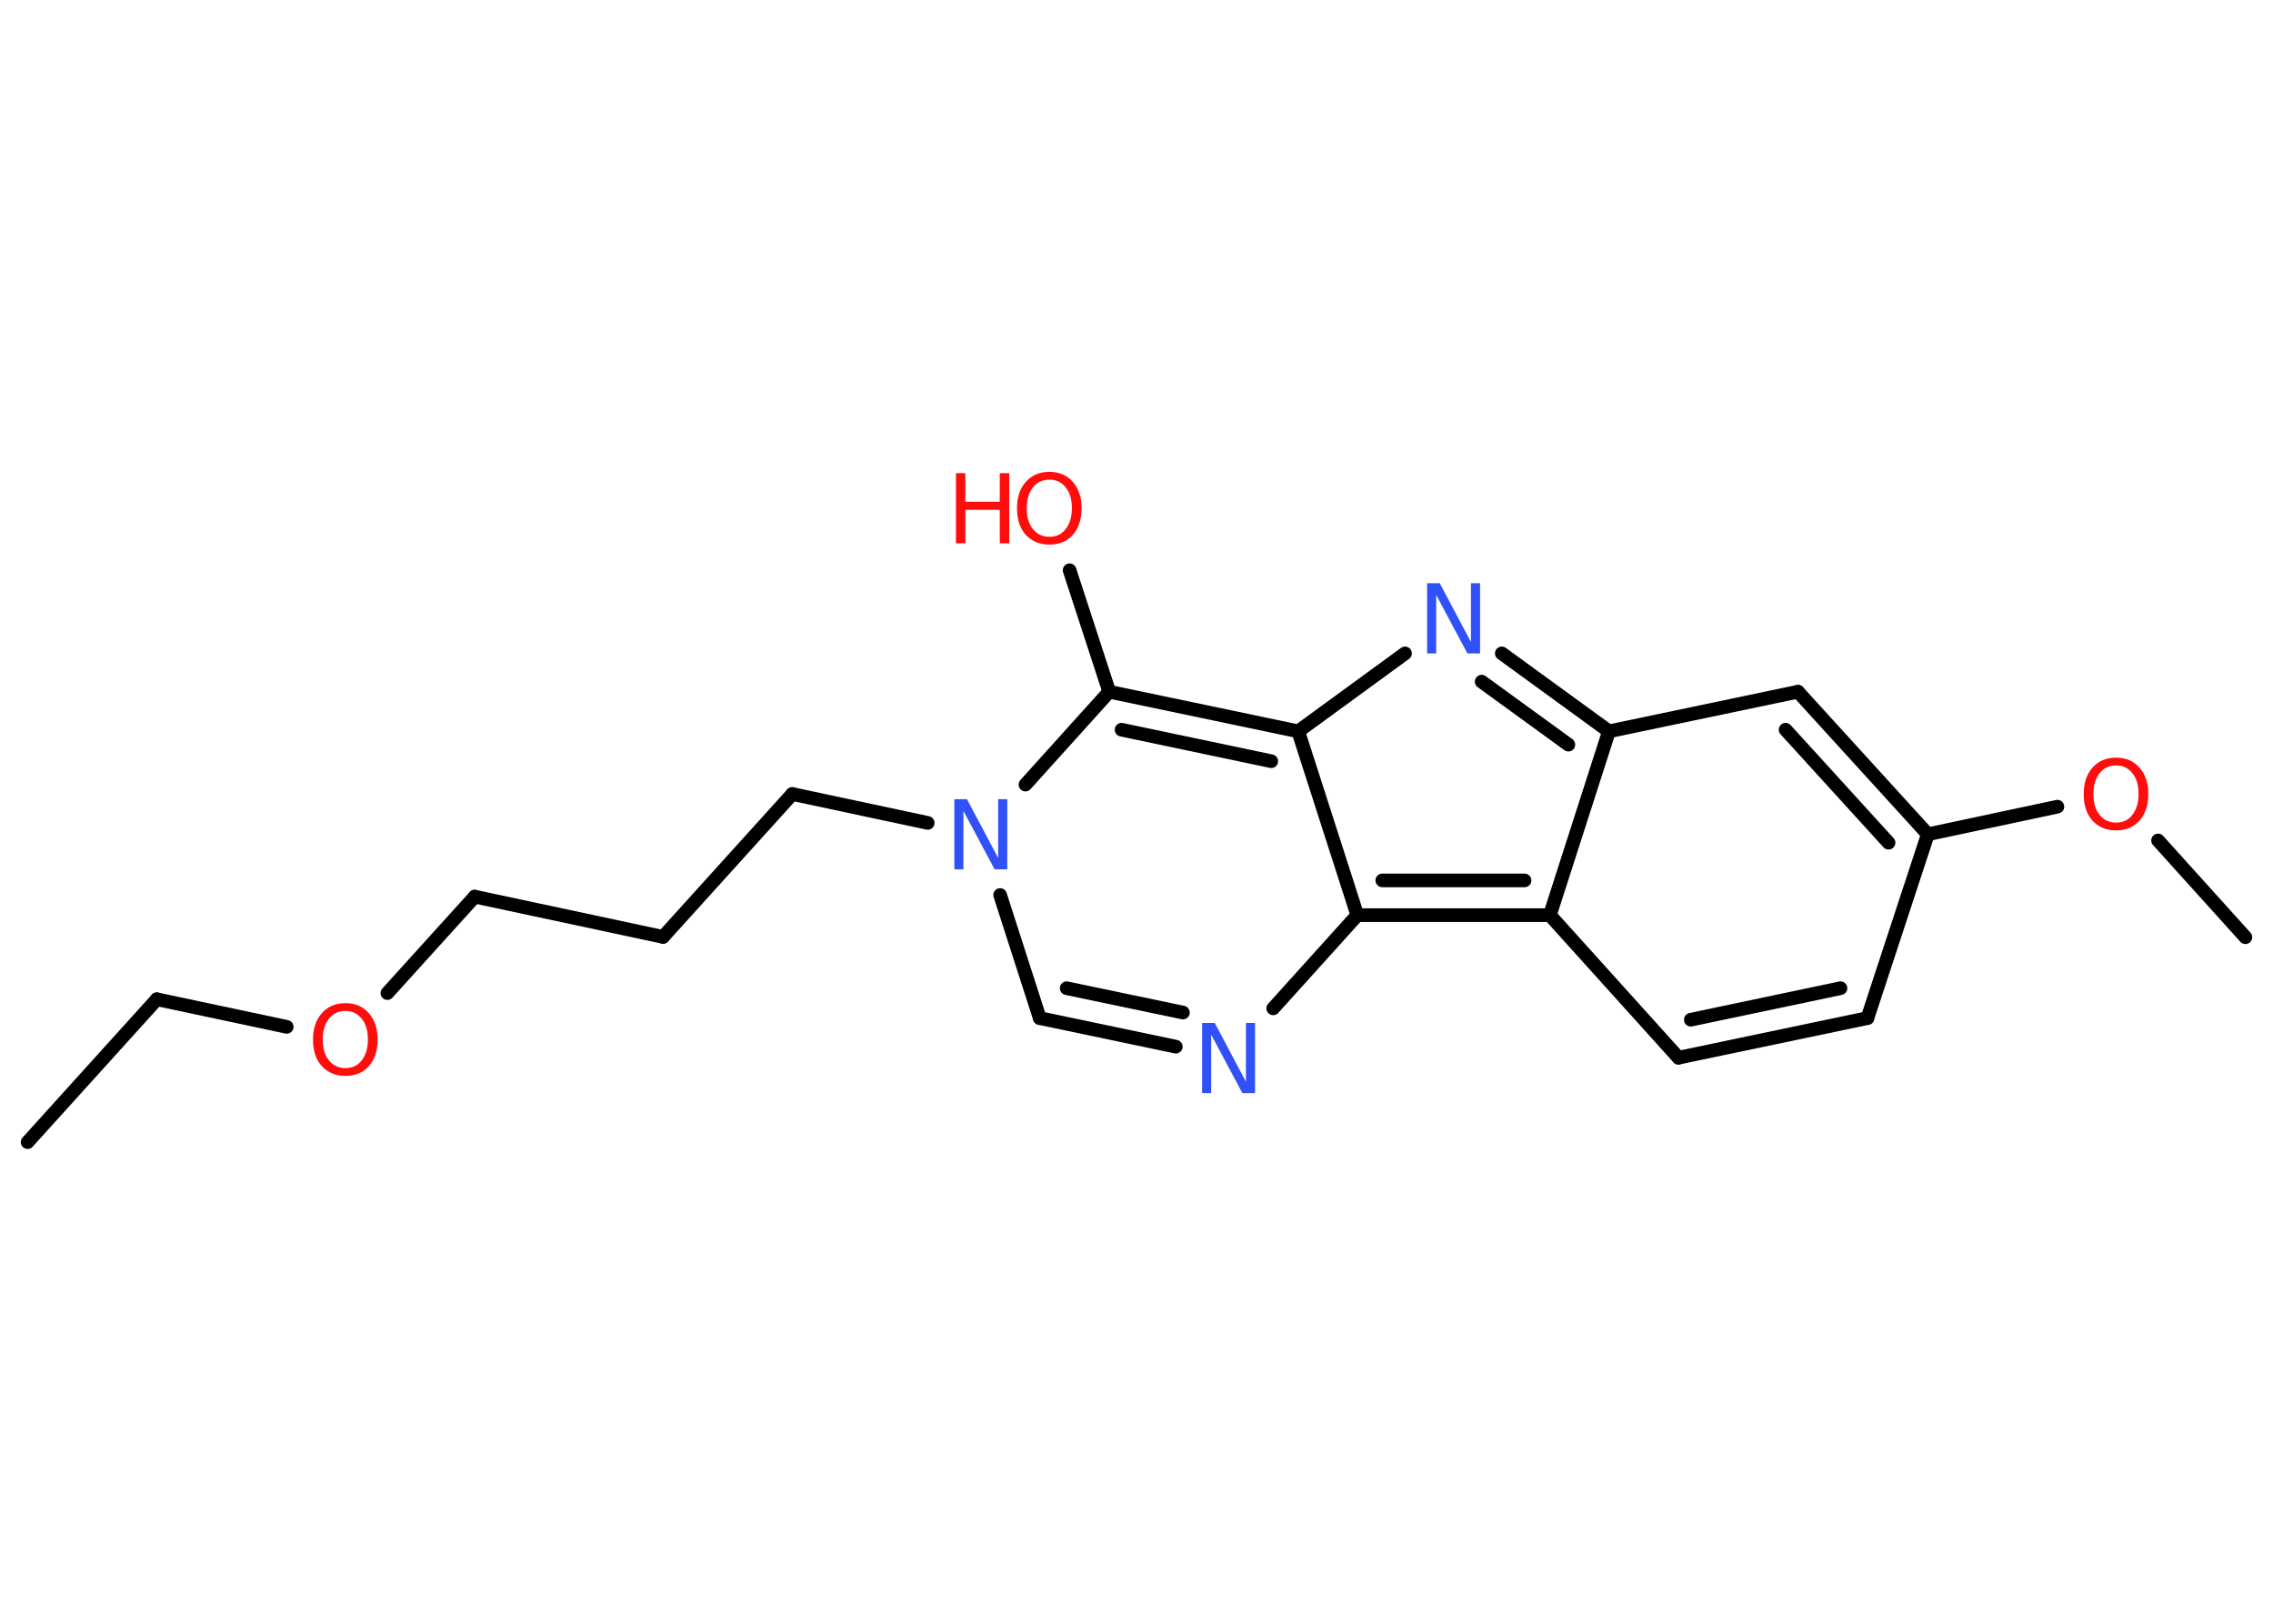 <?xml version='1.0' encoding='UTF-8'?>
<!DOCTYPE svg PUBLIC "-//W3C//DTD SVG 1.1//EN" "http://www.w3.org/Graphics/SVG/1.1/DTD/svg11.dtd">
<svg version='1.2' xmlns='http://www.w3.org/2000/svg' xmlns:xlink='http://www.w3.org/1999/xlink' width='70.0mm' height='50.0mm' viewBox='0 0 70.0 50.0'>
  <desc>Generated by the Chemistry Development Kit (http://github.com/cdk)</desc>
  <g stroke-linecap='round' stroke-linejoin='round' stroke='#000000' stroke-width='.42' fill='#FF0D0D'>
    <rect x='.0' y='.0' width='70.0' height='50.0' fill='#FFFFFF' stroke='none'/>
    <g id='mol1' class='mol'>
      <line id='mol1bnd1' class='bond' x1='.85' y1='35.17' x2='4.83' y2='30.77'/>
      <line id='mol1bnd2' class='bond' x1='4.83' y1='30.77' x2='8.83' y2='31.62'/>
      <line id='mol1bnd3' class='bond' x1='11.93' y1='30.58' x2='14.62' y2='27.61'/>
      <line id='mol1bnd4' class='bond' x1='14.62' y1='27.61' x2='20.42' y2='28.85'/>
      <line id='mol1bnd5' class='bond' x1='20.42' y1='28.85' x2='24.4' y2='24.45'/>
      <line id='mol1bnd6' class='bond' x1='24.4' y1='24.45' x2='28.57' y2='25.34'/>
      <line id='mol1bnd7' class='bond' x1='30.8' y1='27.56' x2='32.02' y2='31.35'/>
      <g id='mol1bnd8' class='bond'>
        <line x1='32.02' y1='31.35' x2='36.21' y2='32.23'/>
        <line x1='32.85' y1='30.43' x2='36.43' y2='31.18'/>
      </g>
      <line id='mol1bnd9' class='bond' x1='39.21' y1='31.05' x2='41.8' y2='28.18'/>
      <g id='mol1bnd10' class='bond'>
        <line x1='41.8' y1='28.18' x2='47.73' y2='28.18'/>
        <line x1='42.57' y1='27.11' x2='46.95' y2='27.11'/>
      </g>
      <line id='mol1bnd11' class='bond' x1='47.73' y1='28.18' x2='51.69' y2='32.57'/>
      <g id='mol1bnd12' class='bond'>
        <line x1='51.69' y1='32.57' x2='57.51' y2='31.35'/>
        <line x1='52.07' y1='31.4' x2='56.68' y2='30.43'/>
      </g>
      <line id='mol1bnd13' class='bond' x1='57.51' y1='31.35' x2='59.37' y2='25.69'/>
      <line id='mol1bnd14' class='bond' x1='59.37' y1='25.69' x2='63.36' y2='24.84'/>
      <line id='mol1bnd15' class='bond' x1='66.46' y1='25.88' x2='69.15' y2='28.86'/>
      <g id='mol1bnd16' class='bond'>
        <line x1='59.37' y1='25.69' x2='55.37' y2='21.3'/>
        <line x1='58.16' y1='25.95' x2='54.99' y2='22.47'/>
      </g>
      <line id='mol1bnd17' class='bond' x1='55.37' y1='21.3' x2='49.55' y2='22.52'/>
      <line id='mol1bnd18' class='bond' x1='47.73' y1='28.18' x2='49.55' y2='22.52'/>
      <g id='mol1bnd19' class='bond'>
        <line x1='49.55' y1='22.52' x2='46.25' y2='20.12'/>
        <line x1='48.3' y1='22.93' x2='45.63' y2='20.99'/>
      </g>
      <line id='mol1bnd20' class='bond' x1='43.27' y1='20.12' x2='39.98' y2='22.52'/>
      <line id='mol1bnd21' class='bond' x1='41.8' y1='28.18' x2='39.98' y2='22.52'/>
      <g id='mol1bnd22' class='bond'>
        <line x1='39.98' y1='22.52' x2='34.16' y2='21.3'/>
        <line x1='39.15' y1='23.44' x2='34.54' y2='22.47'/>
      </g>
      <line id='mol1bnd23' class='bond' x1='31.58' y1='24.16' x2='34.16' y2='21.3'/>
      <line id='mol1bnd24' class='bond' x1='34.16' y1='21.3' x2='32.94' y2='17.56'/>
      <path id='mol1atm3' class='atom' d='M10.64 31.13q-.32 .0 -.51 .24q-.19 .24 -.19 .64q.0 .41 .19 .64q.19 .24 .51 .24q.32 .0 .5 -.24q.19 -.24 .19 -.64q.0 -.41 -.19 -.64q-.19 -.24 -.5 -.24zM10.64 30.89q.45 .0 .72 .31q.27 .31 .27 .81q.0 .51 -.27 .82q-.27 .3 -.72 .3q-.45 .0 -.73 -.3q-.27 -.3 -.27 -.82q.0 -.51 .27 -.81q.27 -.31 .73 -.31z' stroke='none'/>
      <path id='mol1atm7' class='atom' d='M29.39 24.61h.39l.96 1.81v-1.81h.28v2.16h-.39l-.96 -1.8v1.8h-.28v-2.16z' stroke='none' fill='#3050F8'/>
      <path id='mol1atm9' class='atom' d='M37.02 31.5h.39l.96 1.81v-1.81h.28v2.16h-.39l-.96 -1.8v1.8h-.28v-2.16z' stroke='none' fill='#3050F8'/>
      <path id='mol1atm15' class='atom' d='M65.17 23.57q-.32 .0 -.51 .24q-.19 .24 -.19 .64q.0 .41 .19 .64q.19 .24 .51 .24q.32 .0 .5 -.24q.19 -.24 .19 -.64q.0 -.41 -.19 -.64q-.19 -.24 -.5 -.24zM65.17 23.33q.45 .0 .72 .31q.27 .31 .27 .81q.0 .51 -.27 .82q-.27 .3 -.72 .3q-.45 .0 -.73 -.3q-.27 -.3 -.27 -.82q.0 -.51 .27 -.81q.27 -.31 .73 -.31z' stroke='none'/>
      <path id='mol1atm19' class='atom' d='M43.95 17.96h.39l.96 1.81v-1.81h.28v2.16h-.39l-.96 -1.8v1.8h-.28v-2.16z' stroke='none' fill='#3050F8'/>
      <g id='mol1atm22' class='atom'>
        <path d='M32.32 14.77q-.32 .0 -.51 .24q-.19 .24 -.19 .64q.0 .41 .19 .64q.19 .24 .51 .24q.32 .0 .5 -.24q.19 -.24 .19 -.64q.0 -.41 -.19 -.64q-.19 -.24 -.5 -.24zM32.32 14.53q.45 .0 .72 .31q.27 .31 .27 .81q.0 .51 -.27 .82q-.27 .3 -.72 .3q-.45 .0 -.73 -.3q-.27 -.3 -.27 -.82q.0 -.51 .27 -.81q.27 -.31 .73 -.31z' stroke='none'/>
        <path d='M29.44 14.57h.29v.88h1.06v-.88h.29v2.16h-.29v-1.03h-1.06v1.03h-.29v-2.16z' stroke='none'/>
      </g>
    </g>
  </g>
</svg>

